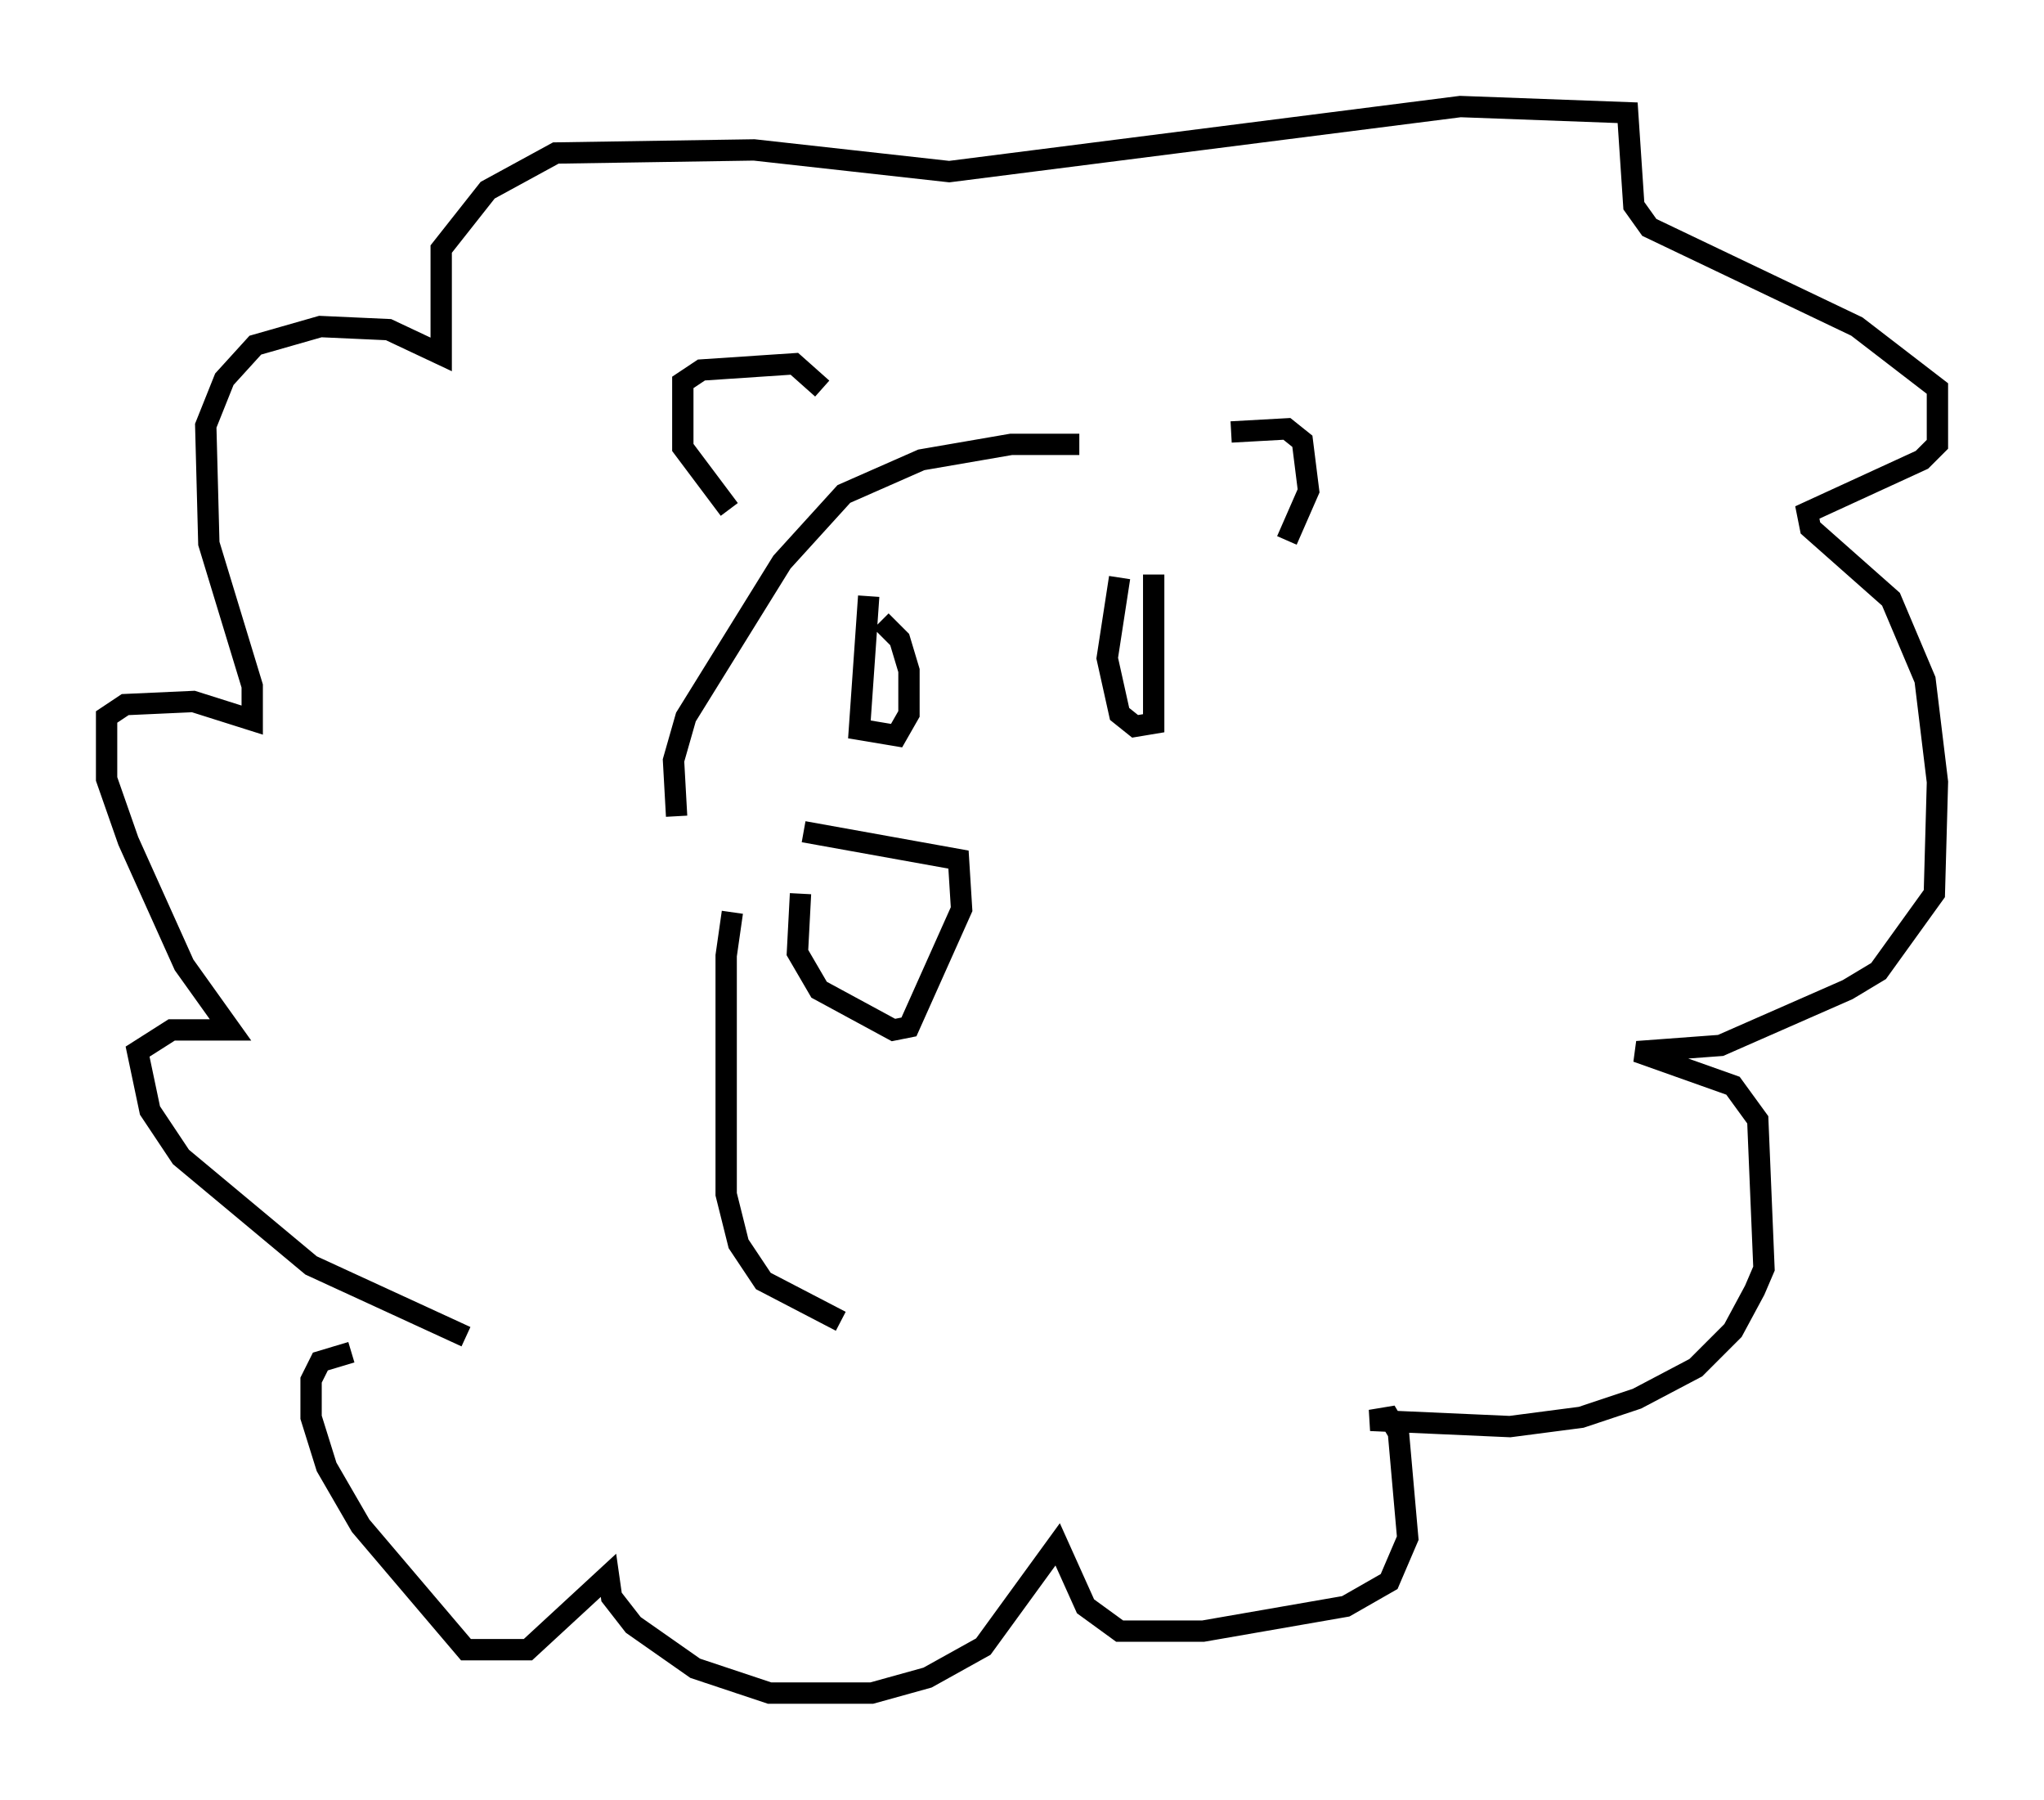 <?xml version="1.0" encoding="utf-8" ?>
<svg baseProfile="full" height="84.369" version="1.1" width="95.843" xmlns="http://www.w3.org/2000/svg" xmlns:ev="http://www.w3.org/2001/xml-events" xmlns:xlink="http://www.w3.org/1999/xlink"><defs /><rect fill="white" height="84.369" width="95.843" x="0" y="0" /><path d="M36.229, 39.425 m-1.888, 3.341 l-0.291, 2.034 0.0, 11.184 l0.581, 2.324 1.162, 1.743 l3.631, 1.888 m-1.888, -20.045 l-0.145, 2.76 1.017, 1.743 l3.486, 1.888 0.726, -0.145 l2.469, -5.52 -0.145, -2.324 l-7.263, -1.307 m-5.955, -0.726 l-0.145, -2.615 0.581, -2.034 l4.503, -7.263 2.905, -3.196 l3.631, -1.598 4.212, -0.726 l3.196, 0.0 m-16.413, 3.05 l-2.179, -2.905 0.0, -3.05 l0.872, -0.581 4.358, -0.291 l1.307, 1.162 m19.173, 2.034 l2.615, -0.145 0.726, 0.581 l0.291, 2.324 -1.017, 2.324 m-6.246, 1.598 l0.0, 6.972 -0.872, 0.145 l-0.726, -0.581 -0.581, -2.615 l0.581, -3.777 m-11.765, 0.872 l-0.436, 6.246 1.743, 0.291 l0.581, -1.017 0.0, -2.034 l-0.436, -1.453 -0.872, -0.872 m-19.464, 33.553 l-7.263, -3.341 -6.101, -5.084 l-1.453, -2.179 -0.581, -2.76 l1.598, -1.017 2.76, 0.0 l-2.179, -3.05 -2.615, -5.81 l-1.017, -2.905 0.0, -2.905 l0.872, -0.581 3.196, -0.145 l2.76, 0.872 0.0, -1.598 l-2.034, -6.682 -0.145, -5.52 l0.872, -2.179 1.453, -1.598 l3.05, -0.872 3.196, 0.145 l2.469, 1.162 0.0, -4.939 l2.179, -2.76 3.196, -1.743 l9.296, -0.145 9.151, 1.017 l23.966, -3.05 7.844, 0.291 l0.291, 4.358 0.726, 1.017 l9.732, 4.648 3.777, 2.905 l0.0, 2.615 -0.726, 0.726 l-5.374, 2.469 0.145, 0.726 l3.777, 3.341 1.598, 3.777 l0.581, 4.793 -0.145, 5.229 l-2.615, 3.631 -1.453, 0.872 l-5.955, 2.615 -3.922, 0.291 l4.503, 1.598 1.162, 1.598 l0.291, 6.972 -0.436, 1.017 l-1.017, 1.888 -1.743, 1.743 l-2.76, 1.453 -2.615, 0.872 l-3.341, 0.436 -6.536, -0.291 l0.872, -0.145 0.436, 0.726 l0.436, 4.939 -0.872, 2.034 l-2.034, 1.162 -6.682, 1.162 l-3.922, 0.0 -1.598, -1.162 l-1.307, -2.905 -3.486, 4.793 l-2.615, 1.453 -2.615, 0.726 l-4.793, 0.0 -3.486, -1.162 l-2.905, -2.034 -1.017, -1.307 l-0.145, -1.017 -3.777, 3.486 l-2.905, 0.0 -4.939, -5.81 l-1.598, -2.76 -0.726, -2.324 l0.0, -1.743 0.436, -0.872 l1.453, -0.436 m69.14, -4.358 " fill="none" stroke="black" stroke-width="1" /></svg>
